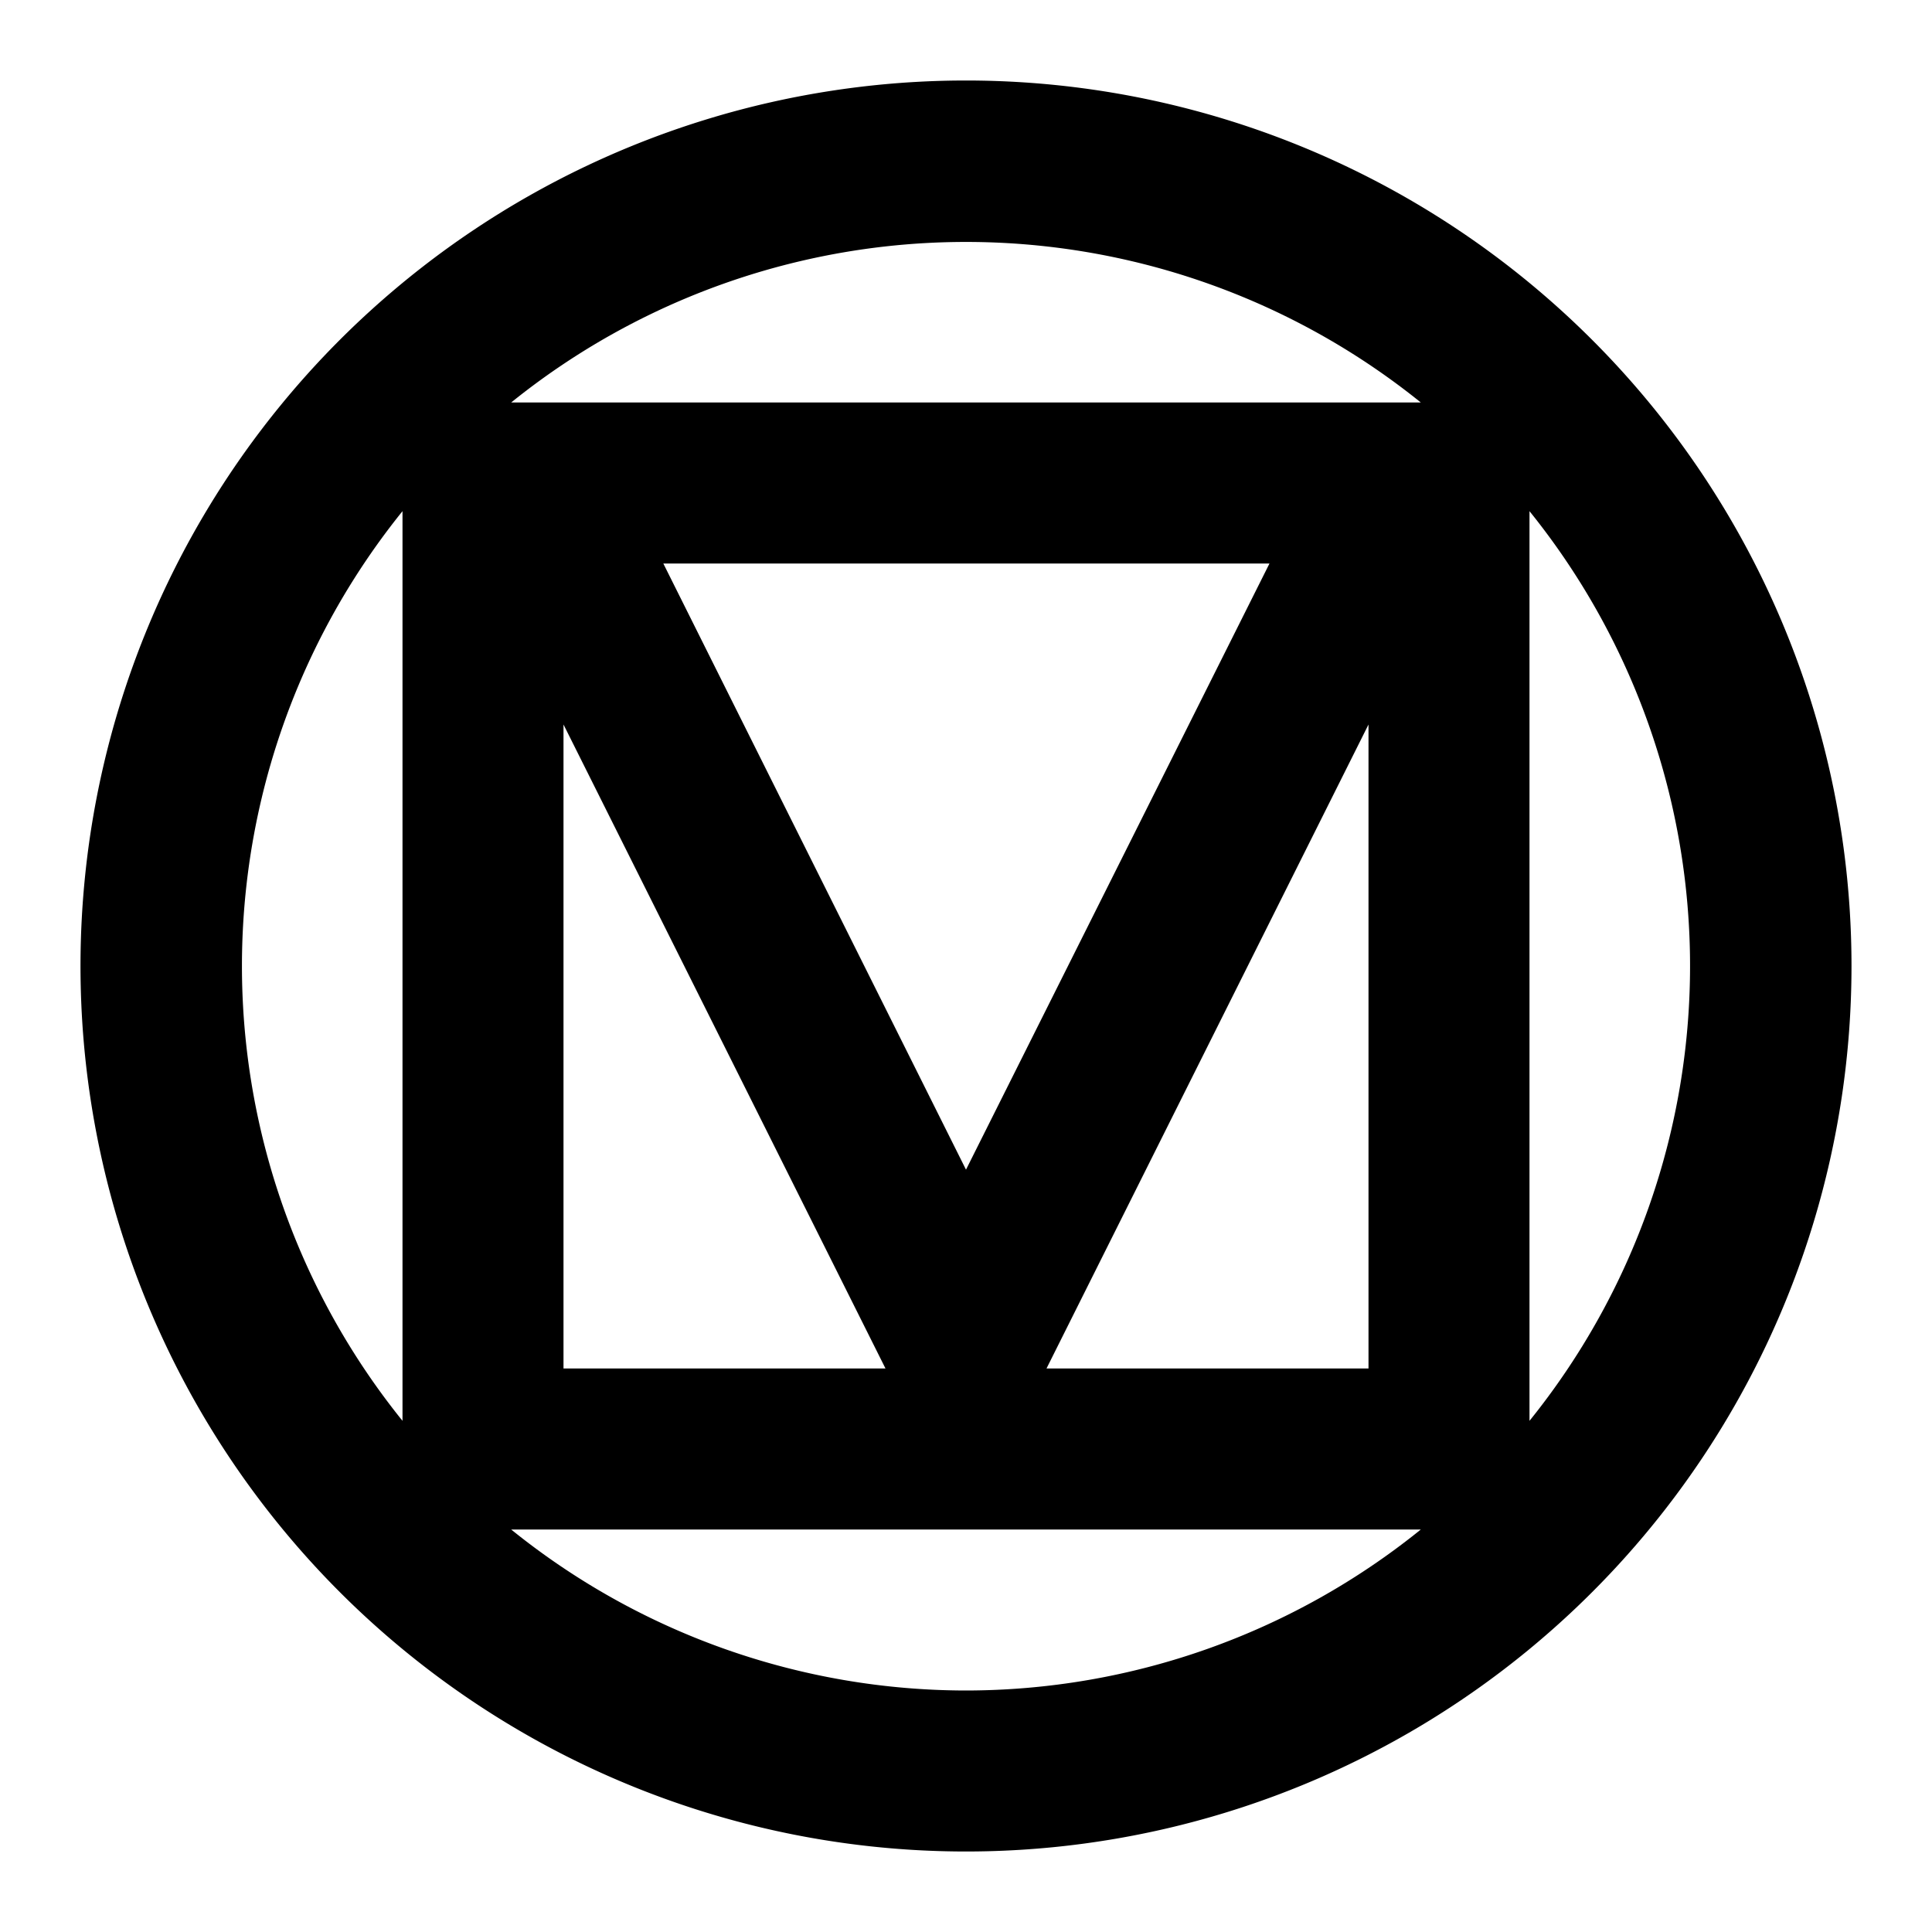 <svg id="icon" xmlns="http://www.w3.org/2000/svg" viewBox="0 0 24 24"><title>ic_material_24px</title><path d="M12,1A11,11,0,1,0,23,12,11,11,0,0,0,12,1ZM5,17.65A9,9,0,0,1,5,6.35ZM12,21a9,9,0,0,1-5.65-2h11.3A9,9,0,0,1,12,21Zm0-6.47L8.24,7h7.53ZM17,9v8H13Zm-6,8H7V9ZM6.35,5a9,9,0,0,1,11.3,0ZM19,17.65V6.35a9,9,0,0,1,0,11.3Z"/><rect width="24" height="24" fill="none"/></svg>